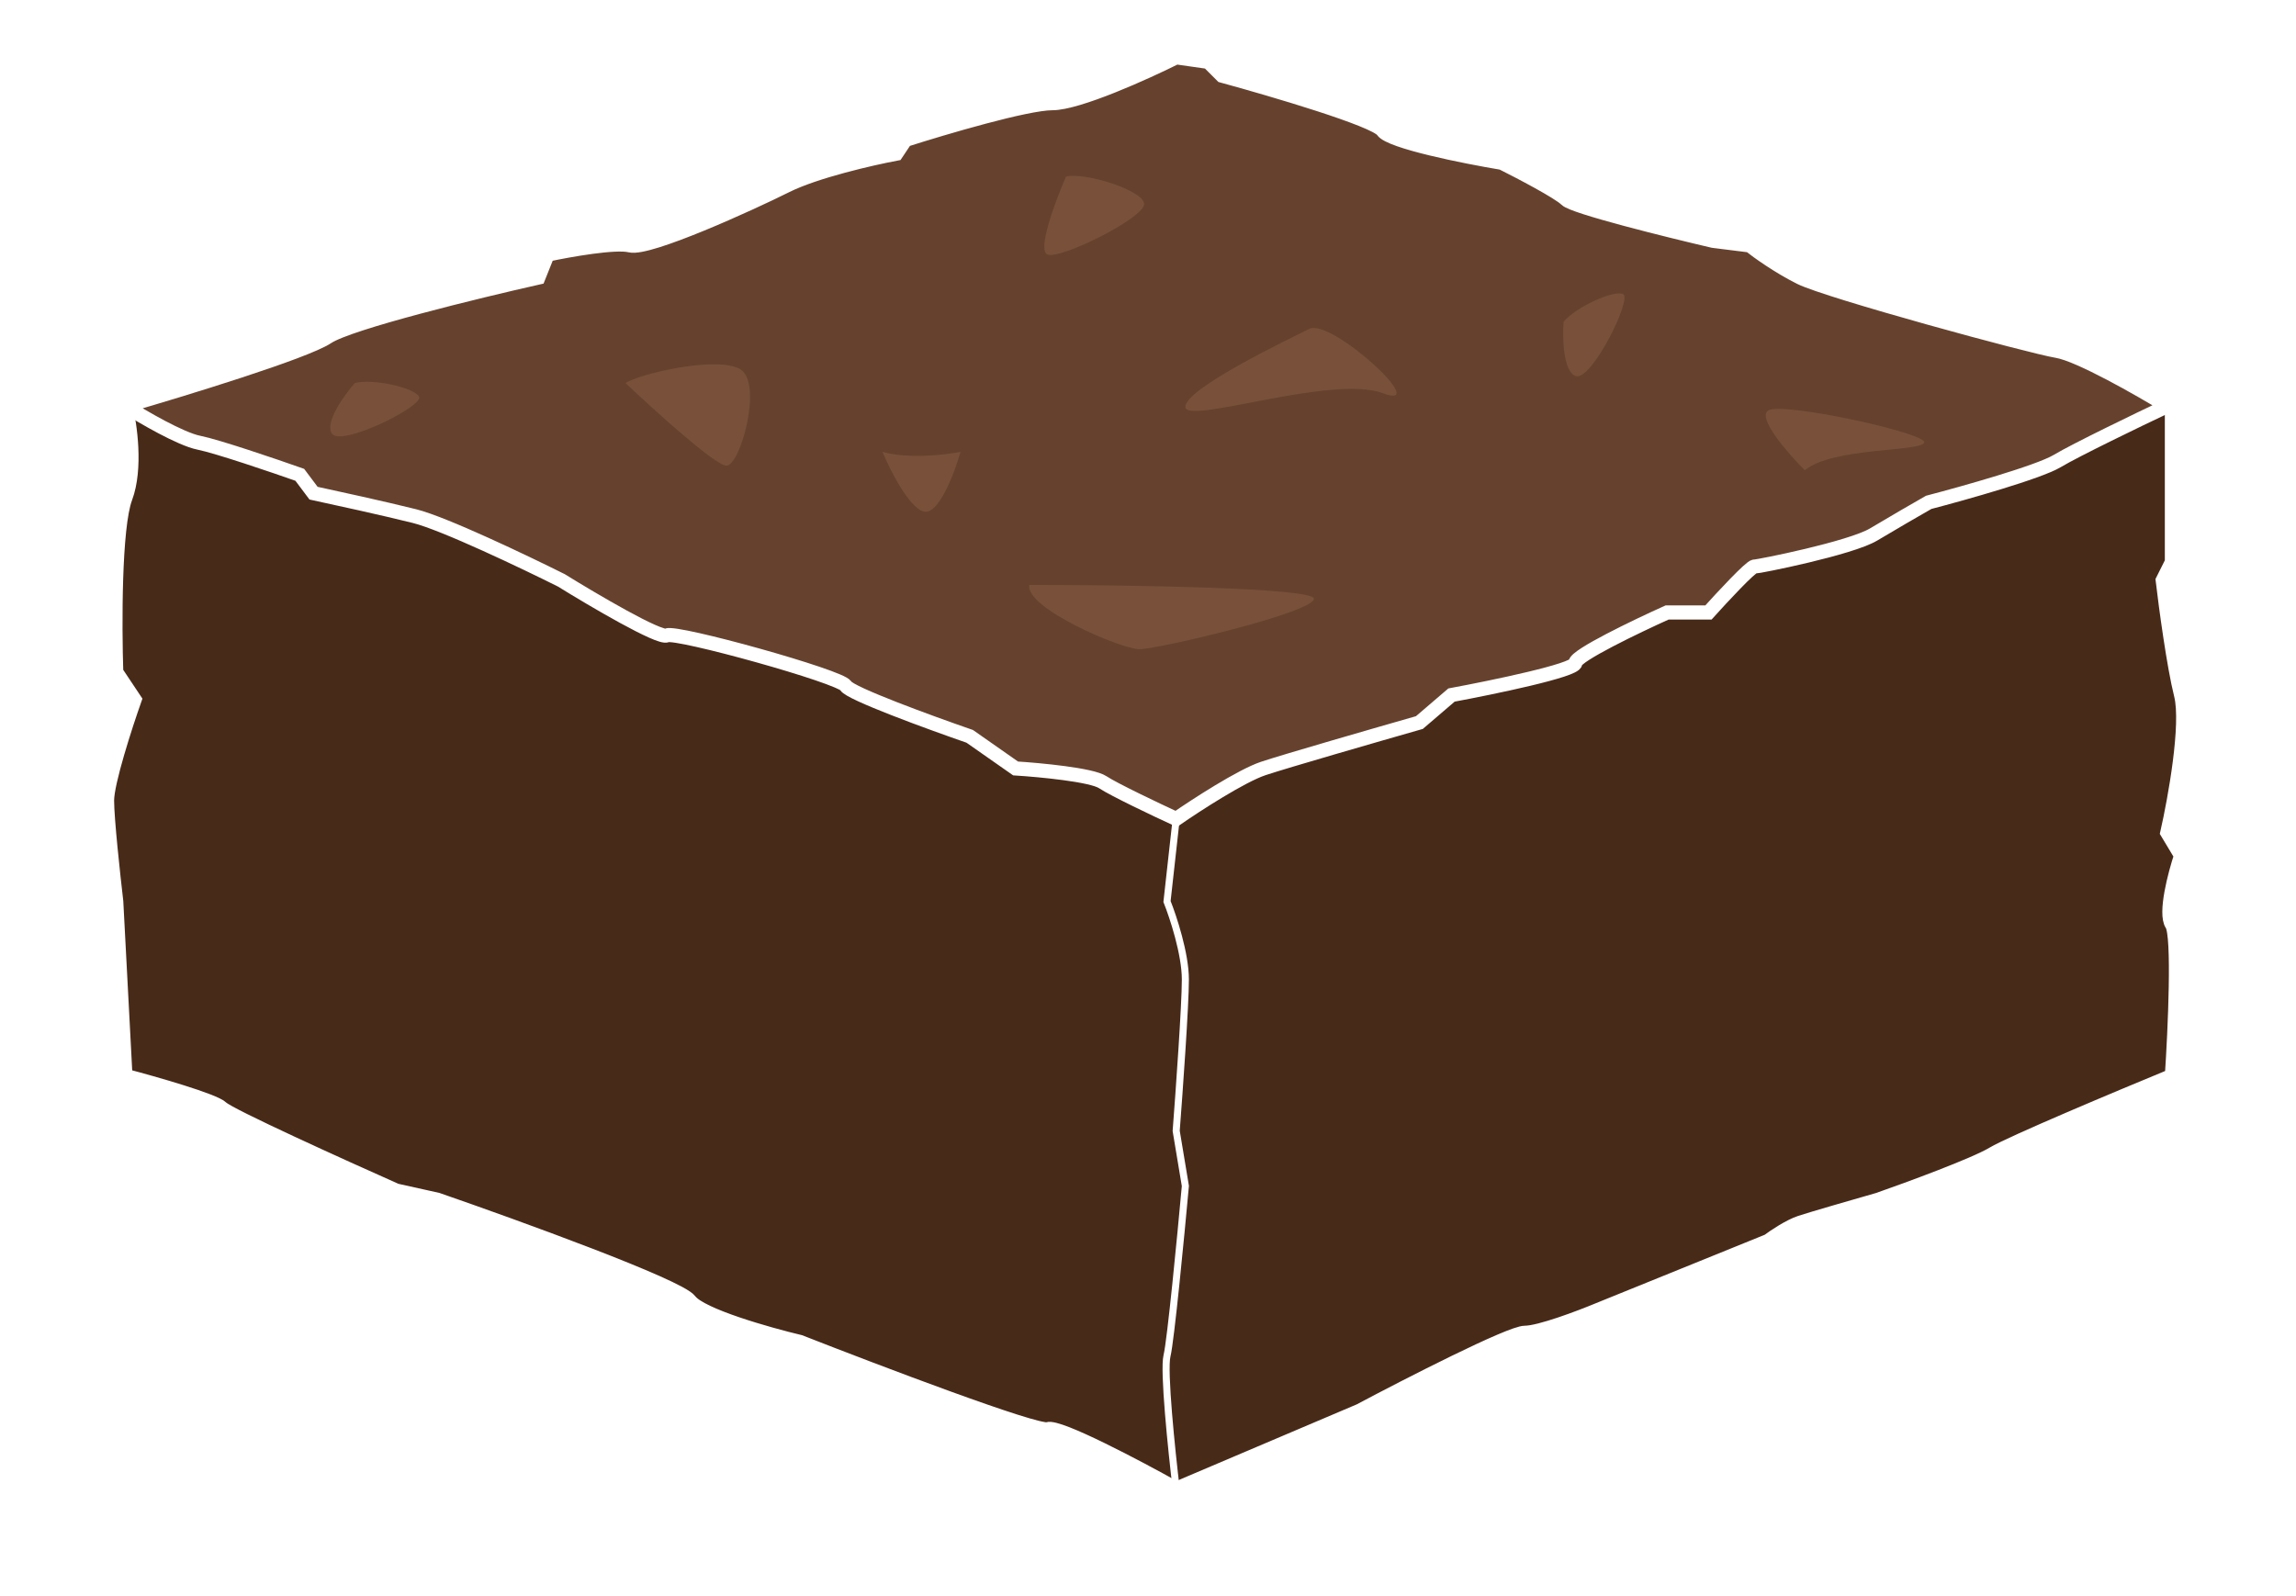<svg width="325" height="226" viewBox="0 0 325 226" fill="none" xmlns="http://www.w3.org/2000/svg">
<g filter="url(#filter0_d_40_30)">
<path d="M6.798 67.077C8.476 62.605 7.497 55.897 6.798 53.103L314.727 51.988C316.942 51.98 318.742 53.773 318.742 55.988V76.859L317.343 79.654C317.809 83.613 319.022 92.65 320.141 97.122C321.156 101.18 319.56 110.917 318.385 116.513C318.173 117.523 318.339 118.577 318.871 119.462L319.193 119.998C319.794 121 319.92 122.212 319.599 123.336C318.729 126.377 317.822 130.68 318.742 132.058C319.741 133.555 319.328 145.183 318.896 152.633C318.808 154.155 317.851 155.481 316.442 156.065C307.984 159.567 294.014 165.466 291.464 166.994C288.667 168.67 278.641 172.35 273.979 173.981C270.715 174.912 263.767 176.915 262.088 177.474C260.41 178.033 258.125 179.57 257.192 180.269L231.314 190.75C228.516 191.915 222.361 194.244 220.123 194.244C217.885 194.244 202.404 202.162 194.943 206.122L166.966 218C161.138 214.739 149.061 208.358 147.382 208.917C145.704 209.476 121.504 200.299 109.613 195.641C104.717 194.476 94.506 191.588 92.827 189.353C91.148 187.117 66.482 178.173 54.359 173.981L48.064 172.583C39.671 168.857 22.605 161.124 21.486 160.006C20.571 159.092 14.295 157.182 9.615 155.879C7.939 155.412 6.736 153.937 6.644 152.2L5.399 128.564C4.933 124.605 4 115.987 4 113.192C4 110.785 6.075 104.06 7.544 99.711C7.948 98.517 7.785 97.204 7.085 96.155L6.031 94.576C5.618 93.957 5.385 93.239 5.365 92.494C5.165 85.124 5.205 71.32 6.798 67.077Z" fill="white"/>
<path d="M17.988 58.692C15.191 58.133 9.362 54.733 6.798 53.103C15.657 50.541 34.215 44.858 37.572 42.622C40.93 40.386 60.42 35.635 69.746 33.538L70.353 32.023C70.848 30.787 71.924 29.873 73.233 29.626C76.808 28.952 81.9 28.189 83.735 28.647C86.532 29.346 101.92 22.359 107.515 19.564C111.991 17.328 120.571 15.372 124.301 14.673L124.924 13.741C125.426 12.987 126.167 12.427 127.031 12.156C133.27 10.206 144.442 6.987 148.082 6.987C151.71 6.987 160.821 2.99 165.849 0.55C166.581 0.195 167.397 0.062 168.202 0.176L170.543 0.51C171.4 0.633 172.193 1.029 172.805 1.64L173.961 2.795C181.654 4.891 197.321 9.503 198.441 11.18C199.522 12.799 210.261 14.984 216.034 15.971C216.427 16.038 216.806 16.16 217.162 16.34C220.113 17.831 225.366 20.61 226.418 21.66C227.537 22.778 241.805 26.318 248.799 27.949L253.275 28.508C254.007 28.599 254.697 28.894 255.291 29.331C256.803 30.446 259.385 32.188 262.088 33.538C266.285 35.635 297.06 44.019 301.256 44.718C303.546 45.099 310.872 49.143 316.633 52.489C319.384 54.088 318.985 57.591 315.865 58.215C310.074 59.374 303.105 60.379 301.256 61.487C298.459 63.164 287.035 66.378 281.672 67.776C280.04 68.707 276.077 70.99 273.279 72.667C269.782 74.763 255.794 77.558 255.094 77.558C254.535 77.558 250.198 82.216 248.1 84.545H241.805C237.142 86.641 227.816 91.113 227.816 92.231C227.816 93.349 215.227 95.957 208.932 97.122L204.036 101.314C197.508 103.177 183.613 107.183 180.255 108.301C176.898 109.419 169.997 113.891 166.966 115.987C163.935 114.59 157.454 111.515 155.776 110.397C154.097 109.279 146.217 108.534 142.486 108.301L135.492 103.41C129.43 101.314 117.167 96.842 116.608 95.724C115.908 94.327 90.729 87.34 89.33 88.038C88.211 88.597 78.139 82.682 73.243 79.654C67.648 76.859 55.338 70.99 50.862 69.872C46.385 68.754 38.738 67.077 35.474 66.378L33.376 63.583C29.413 62.186 20.786 59.251 17.988 58.692Z" fill="white"/>
</g>
<path d="M17.752 70.465C19.31 66.308 18.401 60.073 17.752 57.475H307.434V79.558L306.135 82.156C306.568 85.837 307.694 94.237 308.734 98.394C309.773 102.551 307.867 113.116 306.785 117.879L308.734 121.127C307.867 123.725 306.395 129.311 307.434 130.87C308.474 132.428 307.867 145.808 307.434 152.304C300.073 155.335 284.702 161.786 282.103 163.345C279.505 164.904 270.196 168.325 265.866 169.84C262.835 170.706 256.383 172.568 254.824 173.088C253.265 173.608 251.143 175.037 250.277 175.686L226.245 185.429C223.647 186.511 217.932 188.676 215.853 188.676C213.775 188.676 199.399 196.037 192.471 199.718L166.49 210.76C161.077 207.729 149.863 201.796 148.304 202.316C146.745 202.836 124.272 194.305 113.23 189.975C108.683 188.893 99.201 186.208 97.642 184.13C96.083 182.051 73.177 173.738 61.919 169.84L56.073 168.541C48.279 165.077 32.431 157.889 31.391 156.85C30.352 155.811 21.865 153.386 17.752 152.304L16.453 127.622C16.02 123.941 15.153 115.931 15.153 113.333C15.153 110.735 17.752 102.724 19.051 99.043L16.453 95.146C16.236 88.651 16.193 74.622 17.752 70.465Z" fill="#482A19" stroke="white" stroke-width="2"/>
<path d="M166.49 210.76C165.841 205.347 164.671 194.002 165.191 191.924C165.711 189.845 167.14 175.037 167.789 167.892L166.49 160.098C166.923 154.469 167.789 142.301 167.789 138.664C167.789 135.026 166.057 129.787 165.191 127.622L166.49 115.931" stroke="white"/>
<path d="M28.144 62.671C25.546 62.151 20.133 58.99 17.752 57.475C25.979 55.093 43.212 49.81 46.33 47.732C49.448 45.653 67.548 41.237 76.208 39.288L77.507 36.041C80.538 35.391 87.12 34.222 89.198 34.742C91.796 35.391 106.085 28.896 111.282 26.298C115.438 24.22 123.406 22.401 126.87 21.751L128.169 19.803C133.581 18.071 145.316 14.607 148.953 14.607C152.591 14.607 162.16 10.277 166.49 8.112L171.037 8.761L172.985 10.71C180.13 12.658 194.679 16.945 195.718 18.504C196.757 20.063 207.409 22.184 212.606 23.05C215.204 24.349 220.66 27.207 221.699 28.247C222.738 29.286 235.988 32.577 242.483 34.092L247.679 34.742C248.762 35.608 251.706 37.729 254.824 39.288C258.721 41.237 287.3 49.031 291.197 49.68C294.314 50.2 302.888 55.093 306.785 57.475C302.671 59.423 293.795 63.71 291.197 65.269C288.599 66.828 277.99 69.815 273.01 71.114C271.495 71.98 267.814 74.102 265.216 75.661C261.969 77.609 248.978 80.208 248.329 80.208C247.809 80.208 243.782 84.538 241.834 86.703H235.988C231.658 88.651 222.998 92.808 222.998 93.847C222.998 94.887 211.307 97.311 205.461 98.394L200.914 102.291C194.852 104.023 181.949 107.747 178.831 108.786C175.713 109.825 169.305 113.982 166.49 115.931C163.676 114.632 157.657 111.774 156.098 110.735C154.539 109.695 147.221 109.003 143.757 108.786L137.262 104.24C131.633 102.291 120.245 98.134 119.725 97.095C119.076 95.796 95.693 89.301 94.394 89.95C93.355 90.47 84.002 84.971 79.455 82.156C74.259 79.558 62.828 74.102 58.671 73.063C54.514 72.024 47.413 70.465 44.382 69.815L42.433 67.217C38.752 65.918 30.742 63.19 28.144 62.671Z" fill="#66422E" stroke="white" stroke-width="2"/>
<path d="M185.326 46.56C182.208 48.119 167.789 55.004 167.789 57.602C167.789 60.2 188.574 52.974 195.718 55.653C202.863 58.332 188.444 45.001 185.326 46.56Z" fill="#79513A"/>
<path d="M104.786 52.279C101.539 50.33 90.497 52.928 88.549 54.227C92.662 58.124 101.279 65.918 102.838 65.918C104.786 65.918 108.034 54.227 104.786 52.279Z" fill="#79513A"/>
<path d="M161.294 91.899C158.696 91.899 145.056 86.053 145.706 82.806C159.129 82.806 185.976 83.195 185.976 84.754C185.976 86.703 163.892 91.899 161.294 91.899Z" fill="#79513A"/>
<path d="M161.944 28.896C161.944 26.947 153.5 24.349 150.902 24.999C149.386 28.463 146.745 35.521 148.304 36.041C150.252 36.69 161.944 30.844 161.944 28.896Z" fill="#79513A"/>
<path d="M272.361 62.671C271.711 63.97 259.37 63.32 255.473 66.568C253.092 64.186 248.718 59.163 250.277 58.124C252.226 56.825 273.01 61.372 272.361 62.671Z" fill="#79513A"/>
<path d="M135.963 63.97C133.798 64.403 128.559 65.009 124.921 63.97C126.004 66.568 128.688 71.894 130.767 72.413C132.845 72.933 135.097 67.001 135.963 63.97Z" fill="#79513A"/>
<path d="M59.32 56.175C58.671 54.876 52.825 53.577 50.227 54.227C48.712 55.959 45.94 59.813 46.98 61.372C48.279 63.32 59.97 57.474 59.32 56.175Z" fill="#79513A"/>
<path d="M229.757 41.646C228.456 41.001 223.009 43.489 221.328 45.574C221.163 47.869 221.276 52.615 223.045 53.232C225.256 54.003 231.059 42.291 229.757 41.646Z" fill="#79513A"/>
<defs>
<filter id="filter0_d_40_30" x="0" y="0.136" width="324.464" height="225.864" filterUnits="userSpaceOnUse" color-interpolation-filters="sRGB">
<feFlood flood-opacity="0" result="BackgroundImageFix"/>
<feColorMatrix in="SourceAlpha" type="matrix" values="0 0 0 0 0 0 0 0 0 0 0 0 0 0 0 0 0 0 127 0" result="hardAlpha"/>
<feOffset dy="4"/>
<feGaussianBlur stdDeviation="2"/>
<feComposite in2="hardAlpha" operator="out"/>
<feColorMatrix type="matrix" values="0 0 0 0 0 0 0 0 0 0 0 0 0 0 0 0 0 0 0.25 0"/>
<feBlend mode="normal" in2="BackgroundImageFix" result="effect1_dropShadow_40_30"/>
<feBlend mode="normal" in="SourceGraphic" in2="effect1_dropShadow_40_30" result="shape"/>
</filter>
</defs>
</svg>
